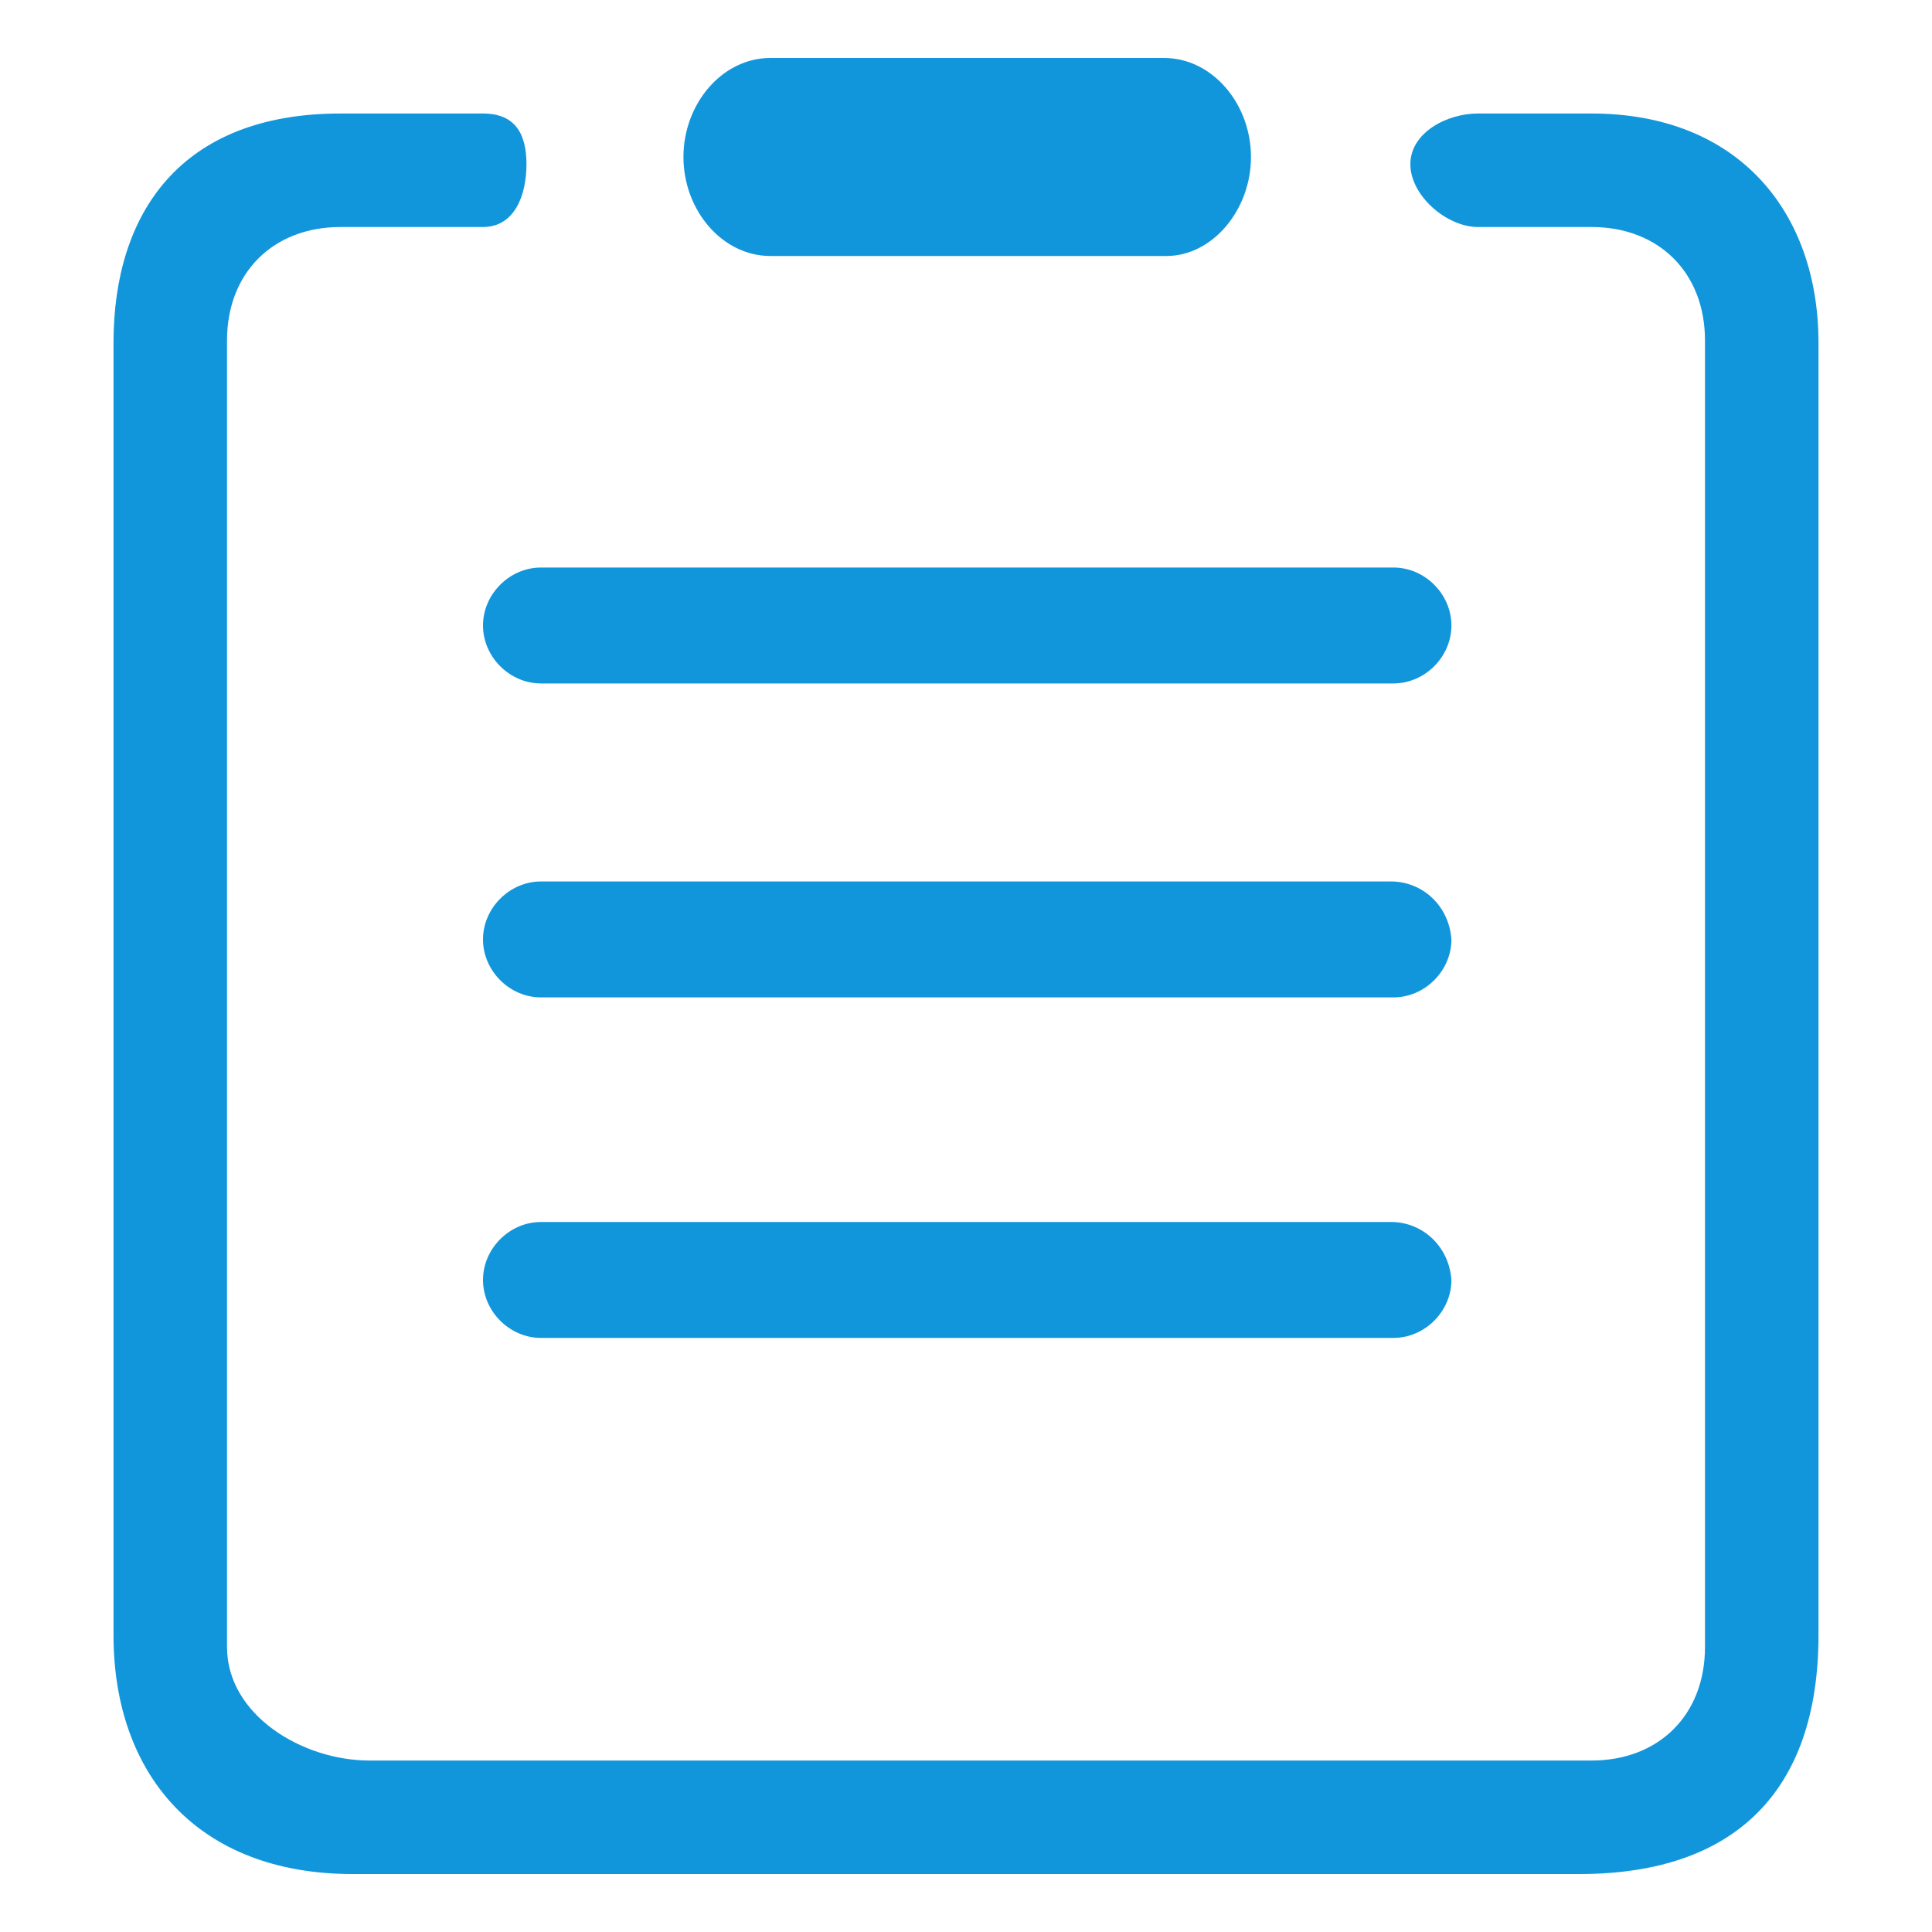 <?xml version="1.0" standalone="no"?><!DOCTYPE svg PUBLIC "-//W3C//DTD SVG 1.1//EN" "http://www.w3.org/Graphics/SVG/1.1/DTD/svg11.dtd"><svg t="1490758998918" class="icon" style="" viewBox="0 0 1024 1024" version="1.1" xmlns="http://www.w3.org/2000/svg" p-id="7879" xmlns:xlink="http://www.w3.org/1999/xlink" width="200" height="200"><defs><style type="text/css"></style></defs><path d="M843.52 60.16l-60.16 0c-16.64 0-35.84 10.24-35.84 26.88s19.2 33.28 35.84 33.28l60.16 0c35.84 0 60.16 24.32 60.16 60.16l0 692.48c0 35.84-24.32 60.16-60.16 60.16L195.84 933.12c-35.84 0-75.52-24.32-75.52-60.16L120.32 180.48c0-35.84 24.32-60.16 60.16-60.16L256 120.32c16.64 0 23.04-16.64 23.04-33.28S272.64 60.16 256 60.16l-75.52 0c-84.48 0-120.32 52.48-120.32 121.6l0 684.8c0 74.24 44.8 126.72 126.72 126.72l650.24 0c81.92 0 126.72-43.52 126.72-126.72L963.84 181.76C963.84 112.64 921.6 60.16 843.52 60.16zM256 331.52c0 16.64 14.08 30.72 30.72 30.72l451.84 0c16.64 0 30.72-14.08 30.72-30.72 0-16.64-14.08-30.72-30.72-30.72L286.72 300.8C270.08 300.8 256 314.88 256 331.52zM737.28 467.2 286.72 467.2c-16.64 0-30.72 14.08-30.72 30.72 0 16.64 14.08 30.72 30.72 30.72l451.84 0c16.64 0 30.72-14.08 30.72-30.72C768 480 753.92 467.2 737.28 467.2zM737.28 647.68 286.72 647.68c-16.64 0-30.72 14.08-30.72 30.72 0 16.64 14.08 30.72 30.72 30.72l451.84 0c16.64 0 30.72-14.08 30.72-30.72C768 660.48 753.92 647.68 737.28 647.68zM408.32 135.68l209.92 0c24.32 0 44.8-24.32 44.8-52.48s-20.48-52.48-46.08-52.48L408.32 30.72c-25.6 0-46.08 24.32-46.08 52.48S382.72 135.68 408.32 135.68z" p-id="7880" fill="#1296db"></path></svg>